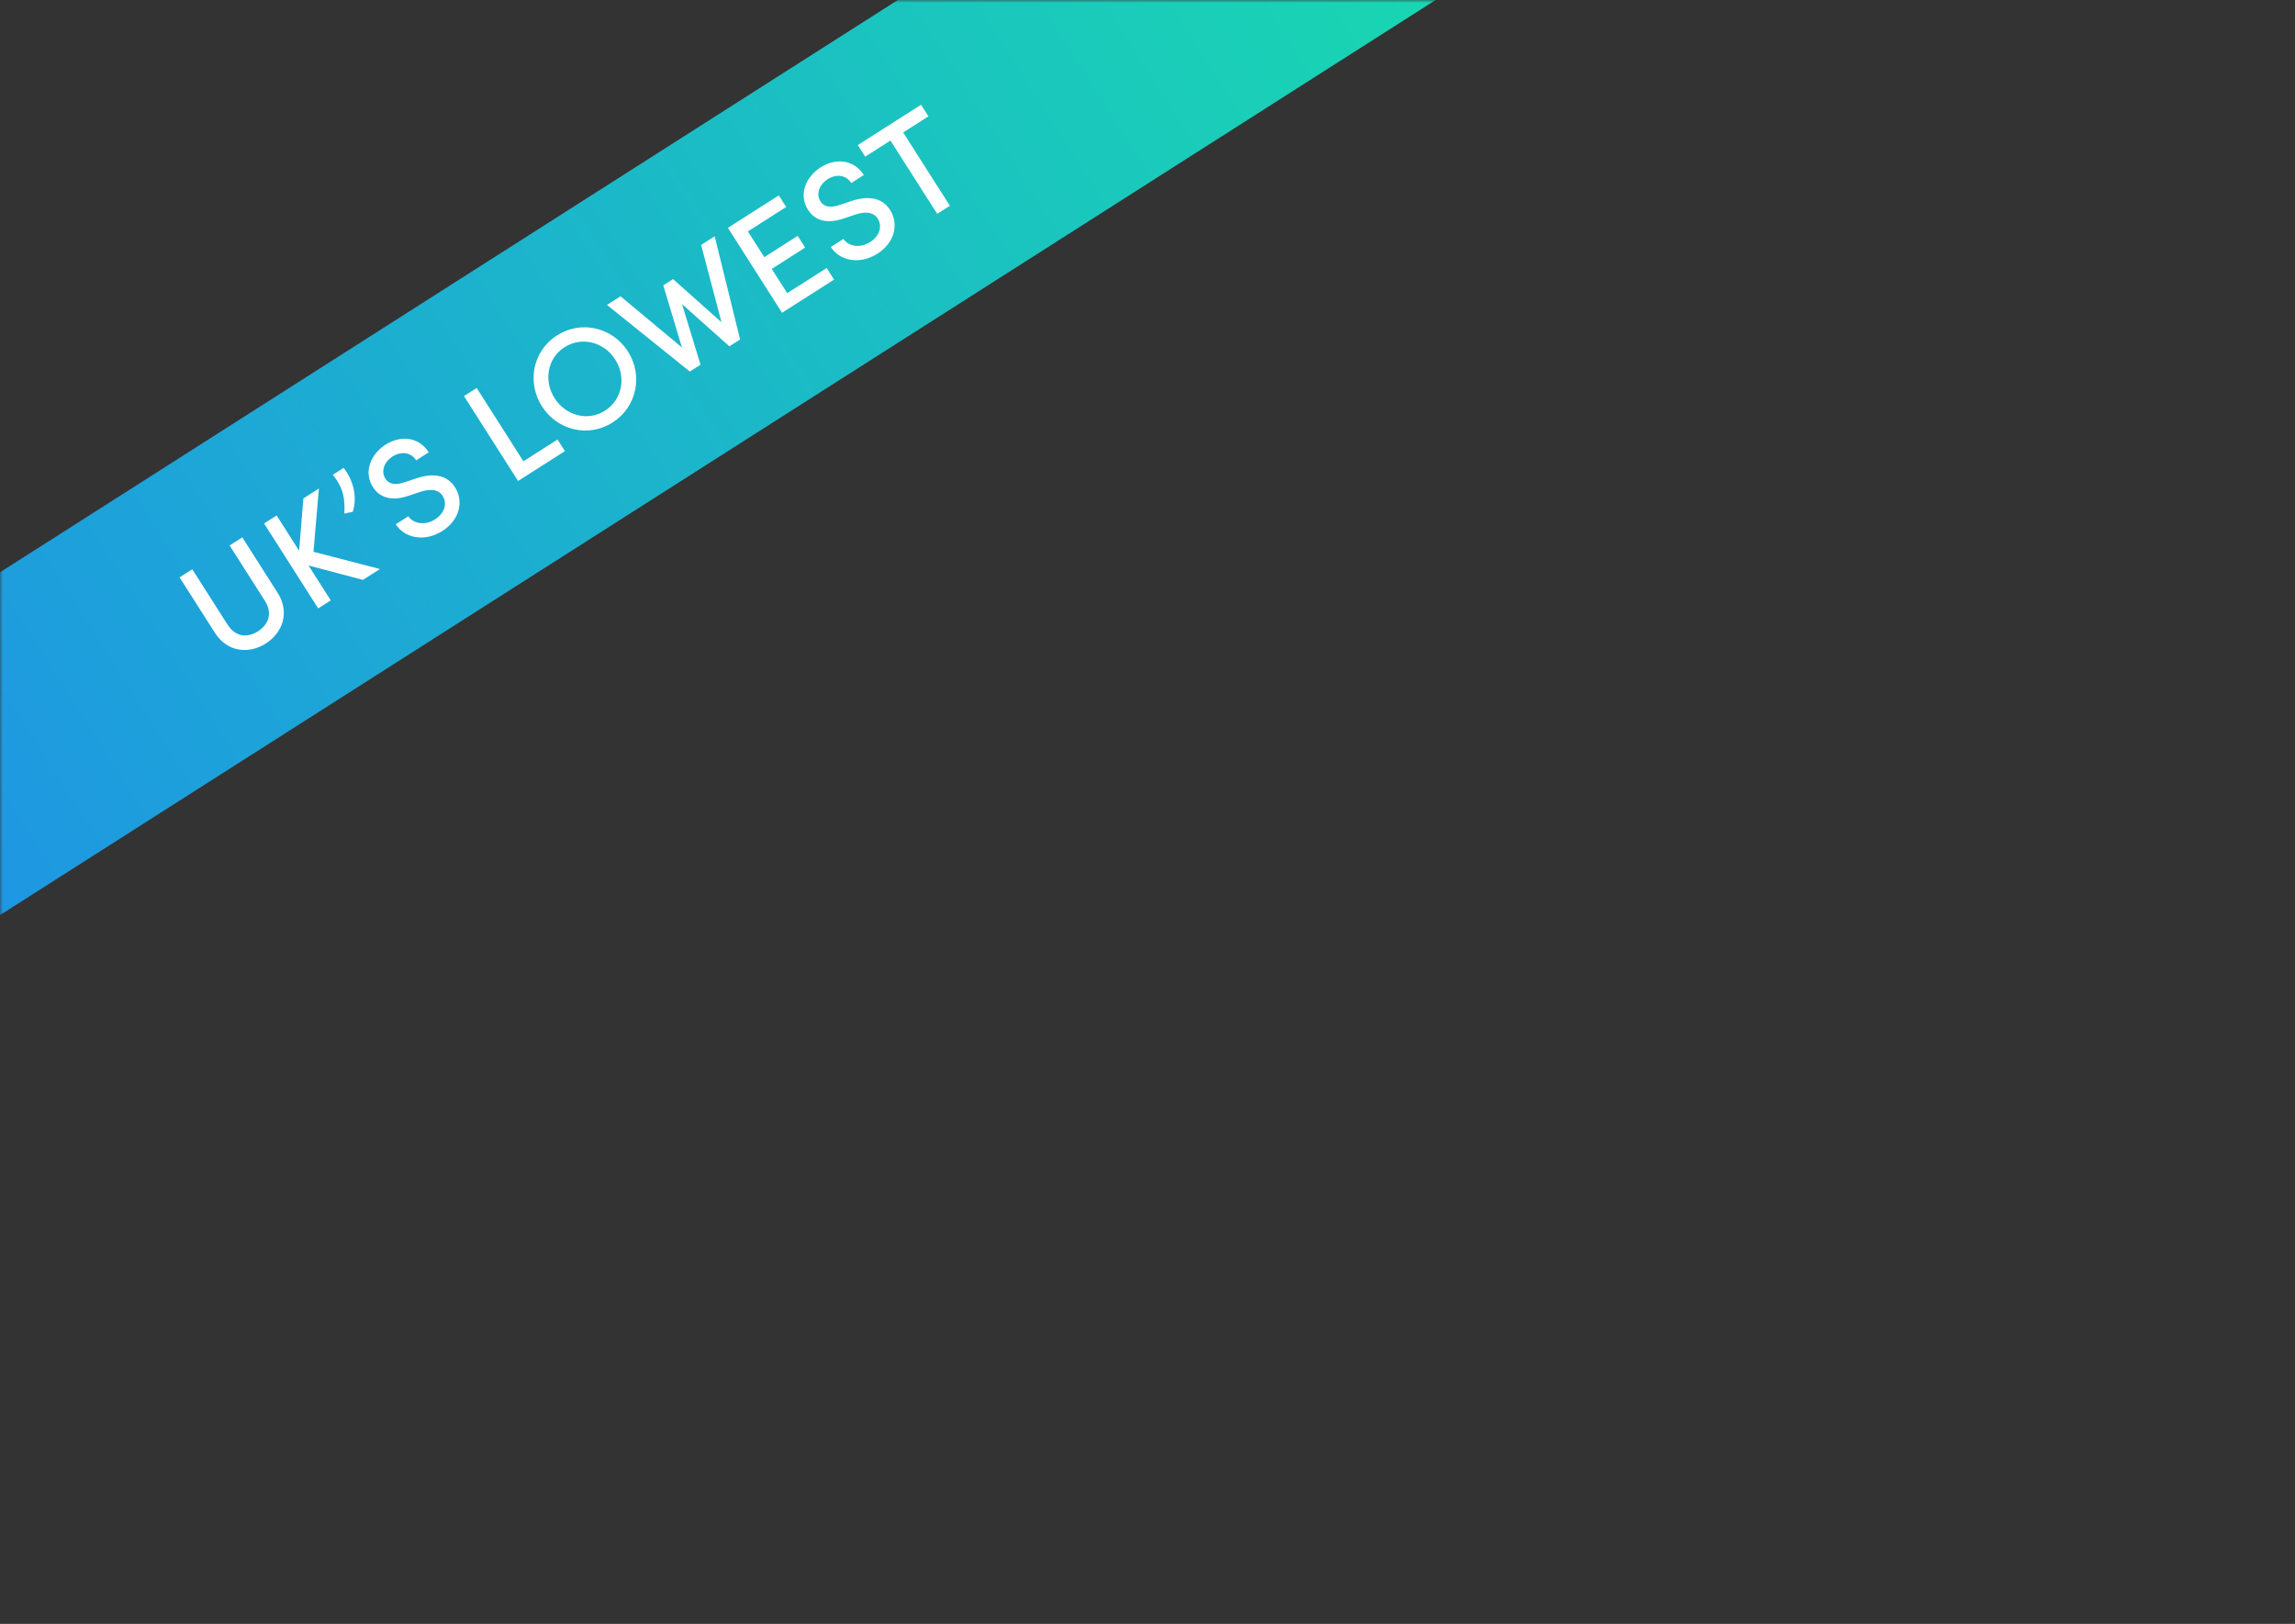<svg width="424" height="300" viewBox="0 0 424 300" fill="none" xmlns="http://www.w3.org/2000/svg">
<rect x="0" y="0" width="424" height="300" fill="#333333" stroke="none"/>
<mask id="mask0" mask-type="alpha" maskUnits="userSpaceOnUse" x="0" y="0" width="424" height="300">
<rect width="424" height="300" rx="4" fill="white"/>
</mask>
<g mask="url(#mask0)">
<rect x="-74.93" y="153.487" width="430" height="53.405" transform="rotate(-32.513 -74.93 153.487)" fill="url(#paint0_linear)"/>
</g>
<path d="M49.1 118.887C52.219 116.899 53.586 113.115 51.293 109.517L44.763 99.271L42.418 100.766L48.933 110.989C50.457 113.38 49.508 115.458 47.663 116.633C45.819 117.808 43.558 117.777 42.034 115.386L35.519 105.163L33.173 106.657L39.703 116.903C41.996 120.501 45.981 120.875 49.1 118.887ZM70.192 105.124L57.915 101.935L58.919 90.249L56.05 92.078L55.26 101.738L51.109 95.227L48.787 96.707L58.785 112.395L61.108 110.914L57.001 104.471L67.05 107.127L70.192 105.124ZM65.174 94.556C65.99 92.019 65.439 88.944 63.491 86.439L61.487 87.716C63.524 90.26 63.739 92.204 63.617 94.876L65.174 94.556ZM81.74 98.085C84.905 96.068 85.725 92.632 84.056 90.013C82.591 87.714 80.014 87.339 76.952 88.362L74.652 89.123C72.352 89.885 71.525 88.939 71.206 88.438C70.292 87.004 71.046 85.274 72.526 84.331C74.143 83.3 75.943 83.562 76.886 85.042L79.208 83.562C77.394 80.716 74.054 80.347 71.231 82.147C68.453 83.917 67.134 87.223 68.89 89.978C69.717 91.276 71.526 92.909 75.41 91.618L77.733 90.842C79.225 90.371 80.898 90.233 81.784 91.622C82.611 92.92 82.243 94.755 80.376 95.945C78.418 97.193 76.339 96.693 75.437 95.379L73.115 96.859C74.725 99.386 78.393 100.218 81.74 98.085ZM95.718 88.857L104.37 83.342L103.006 81.202L96.699 85.222L88.065 71.674L85.72 73.169L95.718 88.857ZM113.168 78.056C117.653 75.197 118.844 69.379 116.015 64.939C113.17 60.477 107.394 59.099 102.909 61.958C98.446 64.802 97.278 70.605 100.122 75.068C102.952 79.508 108.705 80.9 113.168 78.056ZM111.775 75.87C108.587 77.901 104.513 76.784 102.467 73.573C100.407 70.34 101.114 66.175 104.302 64.144C107.512 62.098 111.609 63.201 113.669 66.434C115.716 69.644 114.985 73.824 111.775 75.87ZM129.534 45.245L133.292 59.531L124.341 51.565L122.542 52.711L125.983 64.189L114.643 54.736L112.139 56.332L127.442 68.639L129.423 67.376L125.998 56.175L134.751 63.98L136.732 62.718L132.039 43.649L129.534 45.245ZM145.439 54.159L142.58 49.674L148.75 45.741L147.372 43.578L141.202 47.511L138.169 42.752L145.25 38.239L143.886 36.099L134.482 42.092L144.48 57.78L154.089 51.656L152.725 49.516L145.439 54.159ZM162.121 46.857C165.286 44.84 166.106 41.404 164.437 38.785C162.972 36.486 160.395 36.111 157.333 37.134L155.033 37.895C152.733 38.657 151.906 37.711 151.587 37.21C150.673 35.776 151.427 34.046 152.907 33.103C154.524 32.072 156.324 32.334 157.267 33.814L159.589 32.334C157.775 29.488 154.435 29.119 151.612 30.919C148.834 32.689 147.515 35.995 149.271 38.75C150.098 40.048 151.907 41.681 155.791 40.39L158.114 39.614C159.606 39.143 161.279 39.005 162.165 40.394C162.992 41.692 162.624 43.527 160.757 44.717C158.799 45.965 156.72 45.465 155.818 44.151L153.496 45.631C155.106 48.158 158.774 48.99 162.121 46.857ZM170.16 19.354L158.48 26.798L159.844 28.938L164.511 25.963L173.146 39.511L175.491 38.016L166.857 24.469L171.524 21.494L170.16 19.354Z" fill="white"/>
<defs>
<linearGradient id="paint0_linear" x1="-74.93" y1="206.892" x2="355.069" y2="206.892" gradientUnits="userSpaceOnUse">
<stop stop-color="#1F8CEB"/>
<stop offset="0.849" stop-color="#19D5B2"/>
</linearGradient>
</defs>
</svg>
